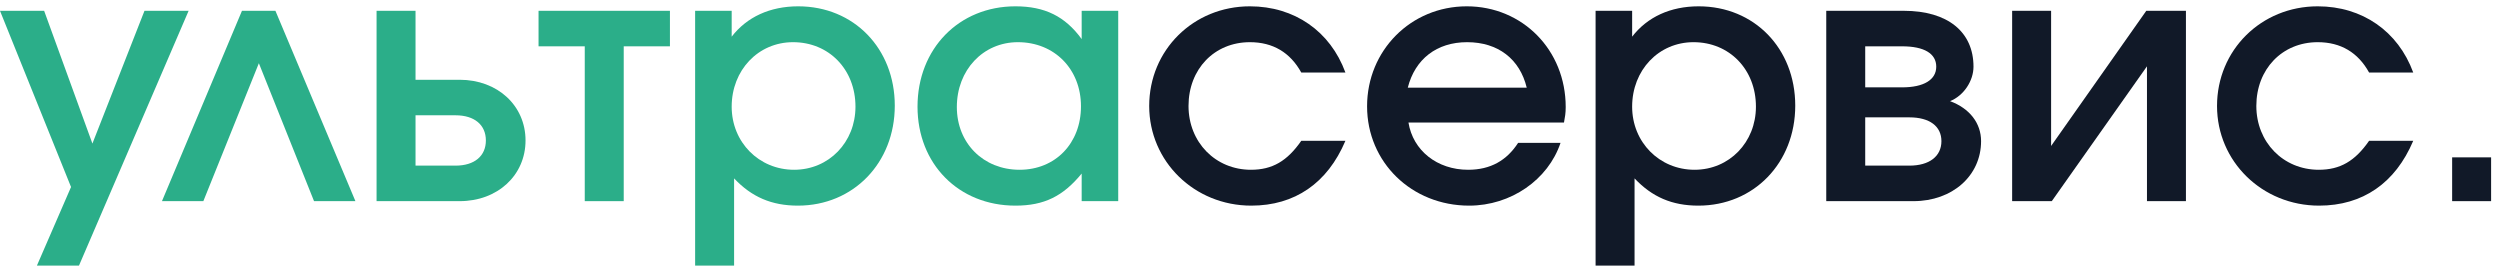 <svg width="174" height="19" viewBox="0 0 174 19" fill="none" xmlns="http://www.w3.org/2000/svg">
<path d="M170.669 14V10.952H173.381V14H170.669Z" fill="#111928"/>
<path d="M164.889 9.8H167.961C166.713 12.752 164.433 14.312 161.409 14.312C157.449 14.312 154.305 11.24 154.305 7.376C154.305 3.488 157.377 0.44 161.313 0.44C164.409 0.44 166.905 2.168 167.961 5.048H164.889C164.121 3.656 162.921 2.936 161.313 2.936C158.841 2.936 157.041 4.808 157.041 7.376C157.041 9.896 158.913 11.816 161.385 11.816C162.873 11.816 163.905 11.216 164.889 9.8Z" fill="#111928"/>
<path d="M140.045 14V0.752H142.757V10.16L149.381 0.752H152.141V14H149.429V4.616L142.805 14H140.045Z" fill="#111928"/>
<path d="M127.107 14V0.752H132.507C135.555 0.752 137.355 2.216 137.355 4.64C137.355 5.624 136.683 6.656 135.723 7.04C137.091 7.544 137.883 8.576 137.883 9.824C137.883 12.224 135.891 14 133.179 14H127.107ZM129.819 6.08H132.387C133.899 6.08 134.763 5.552 134.763 4.64C134.763 3.728 133.923 3.224 132.387 3.224H129.819V6.08ZM129.819 11.528H132.891C134.283 11.528 135.123 10.88 135.123 9.824C135.123 8.792 134.307 8.168 132.891 8.168H129.819V11.528Z" fill="#111928"/>
<path d="M111.053 18.488V0.752H113.597V2.552C114.653 1.184 116.261 0.44 118.229 0.44C122.093 0.44 124.949 3.368 124.949 7.352C124.949 11.336 122.069 14.312 118.205 14.312C116.381 14.312 114.989 13.712 113.765 12.416V18.488H111.053ZM117.941 11.816C120.365 11.816 122.213 9.896 122.213 7.424C122.213 4.832 120.365 2.936 117.869 2.936C115.445 2.936 113.597 4.88 113.597 7.424C113.597 9.896 115.493 11.816 117.941 11.816Z" fill="#111928"/>
<path d="M105.661 9.944H108.613C107.749 12.512 105.157 14.312 102.253 14.312C98.245 14.312 95.149 11.288 95.149 7.4C95.149 3.512 98.197 0.44 102.085 0.44C105.973 0.44 108.973 3.488 108.973 7.448C108.973 7.88 108.925 8.144 108.853 8.528H98.029C98.341 10.472 100.021 11.816 102.181 11.816C103.741 11.816 104.869 11.168 105.661 9.944ZM97.981 6.104H106.261C105.781 4.112 104.269 2.936 102.109 2.936C99.997 2.936 98.485 4.112 97.981 6.104Z" fill="#111928"/>
<path d="M90.569 9.8H93.641C92.392 12.752 90.112 14.312 87.088 14.312C83.129 14.312 79.984 11.24 79.984 7.376C79.984 3.488 83.056 0.44 86.993 0.44C90.088 0.44 92.585 2.168 93.641 5.048H90.569C89.8 3.656 88.6 2.936 86.993 2.936C84.52 2.936 82.721 4.808 82.721 7.376C82.721 9.896 84.593 11.816 87.064 11.816C88.552 11.816 89.585 11.216 90.569 9.8Z" fill="#111928"/>
<path d="M63.859 7.424C63.859 3.392 66.74 0.44 70.675 0.44C72.716 0.44 74.132 1.136 75.284 2.72V0.752H77.828V14H75.284V12.08C73.987 13.664 72.668 14.312 70.675 14.312C66.716 14.312 63.859 11.408 63.859 7.424ZM66.596 7.448C66.596 9.968 68.444 11.816 70.963 11.816C73.46 11.816 75.236 9.968 75.236 7.4C75.236 4.808 73.388 2.936 70.844 2.936C68.419 2.936 66.596 4.88 66.596 7.448Z" fill="#2BAE89"/>
<path d="M48.381 18.488V0.752H50.925V2.552C51.981 1.184 53.589 0.44 55.557 0.44C59.421 0.44 62.277 3.368 62.277 7.352C62.277 11.336 59.397 14.312 55.533 14.312C53.709 14.312 52.317 13.712 51.093 12.416V18.488H48.381ZM55.269 11.816C57.693 11.816 59.541 9.896 59.541 7.424C59.541 4.832 57.693 2.936 55.197 2.936C52.773 2.936 50.925 4.88 50.925 7.424C50.925 9.896 52.821 11.816 55.269 11.816Z" fill="#2BAE89"/>
<path d="M40.699 14V3.224H37.483V0.752H46.627V3.224H43.411V14H40.699Z" fill="#2BAE89"/>
<path d="M28.921 11.528H31.705C33.025 11.528 33.817 10.856 33.817 9.776C33.817 8.696 33.025 8.024 31.705 8.024H28.921V11.528ZM26.209 14V0.752H28.921V5.552H31.993C34.633 5.552 36.577 7.352 36.577 9.776C36.577 12.2 34.633 14 31.993 14H26.209Z" fill="#2BAE89"/>
<path d="M11.273 14L16.841 0.752H19.169L24.737 14H21.857L18.017 4.4L14.153 14H11.273Z" fill="#2BAE89"/>
<path d="M2.568 18.488L4.944 13.016L0 0.752H3.072L6.432 9.992L10.056 0.752H13.128L5.496 18.488H2.568Z" fill="#2BAE89"/>
</svg>
